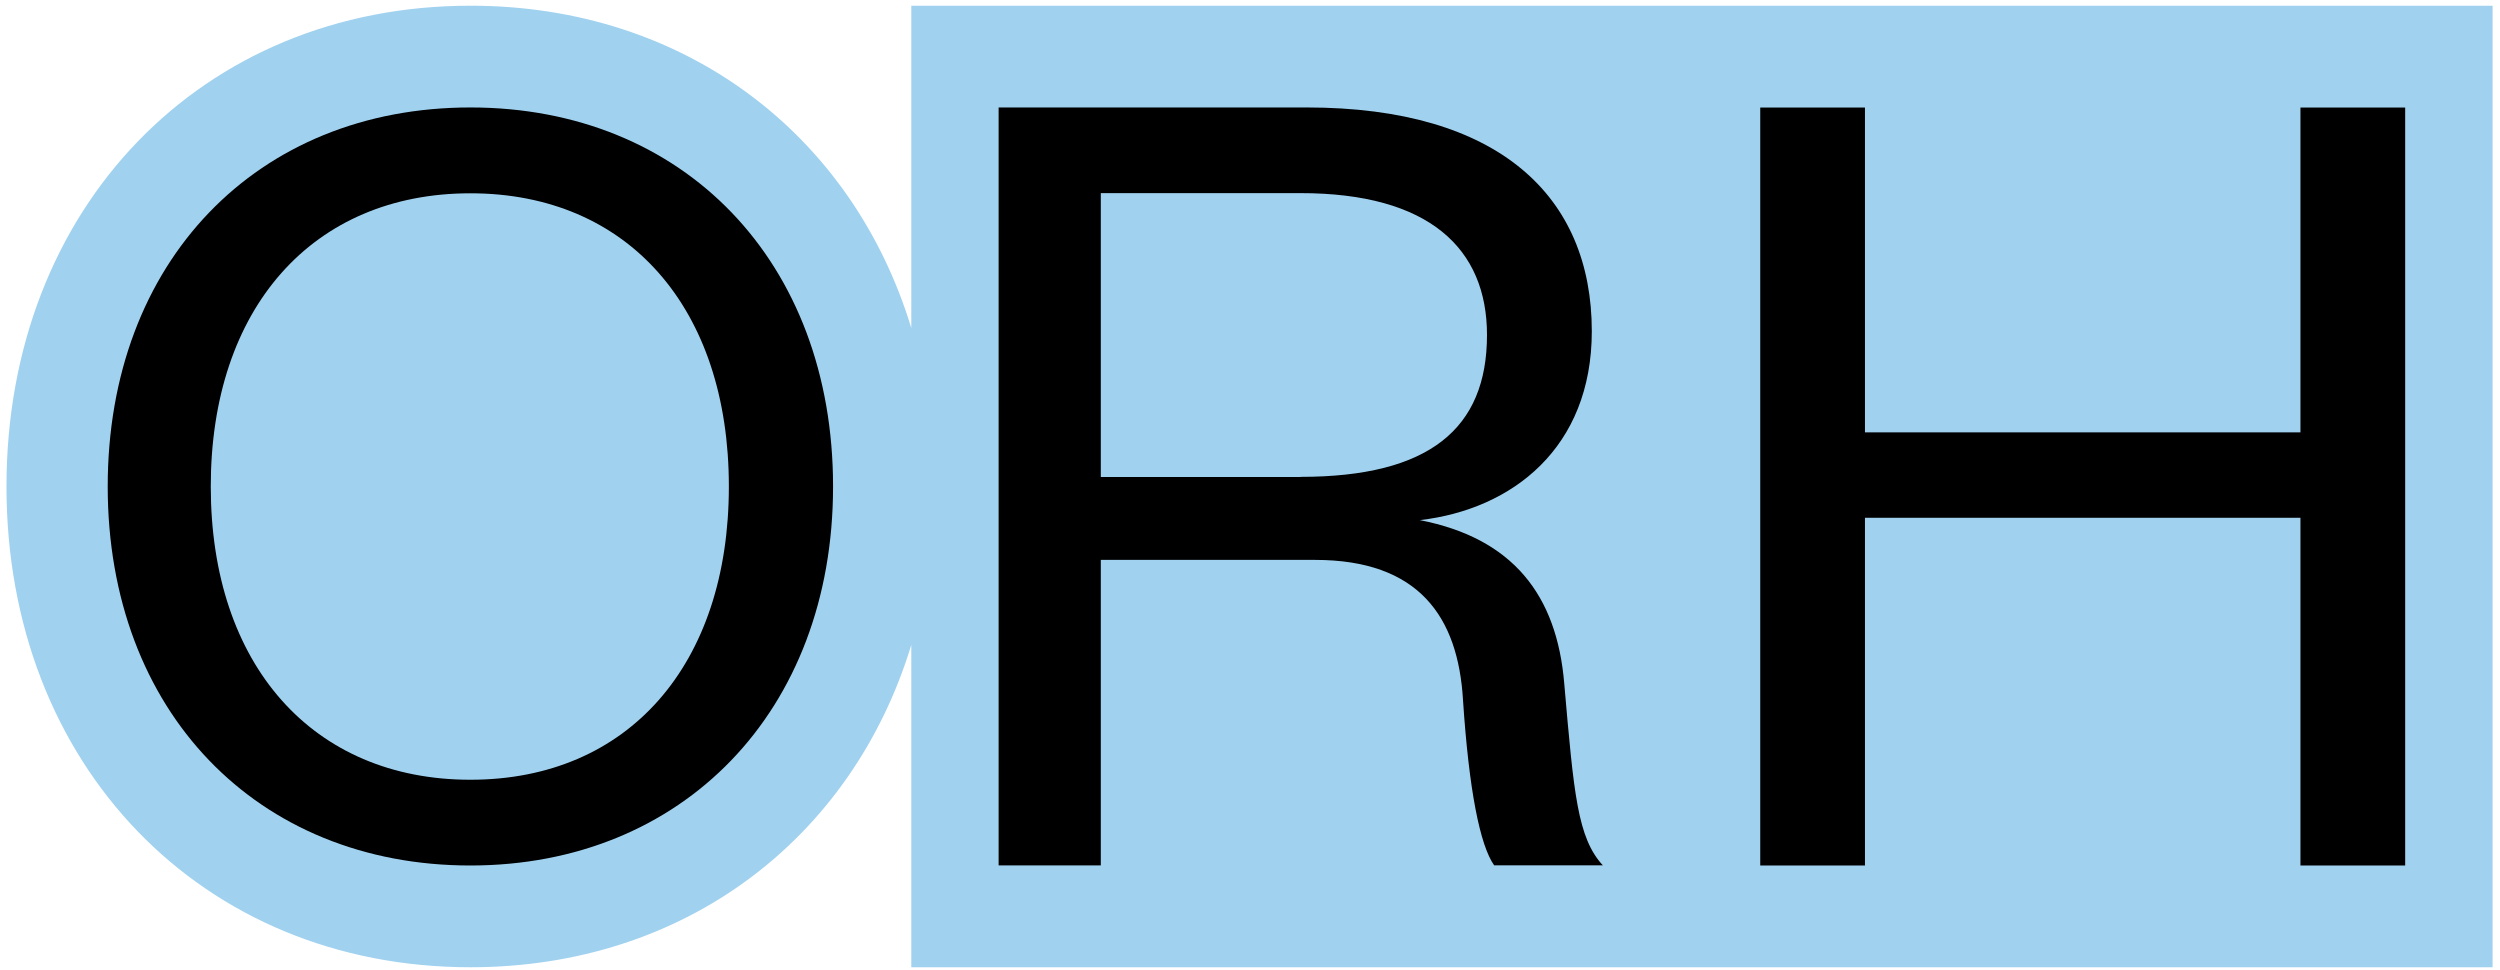 <svg width="286" height="111" viewBox="0 0 286 111" fill="none" xmlns="http://www.w3.org/2000/svg">
<path d="M285.152 110.653H104.252V73.783C97.502 95.923 78.362 110.653 53.822 110.653C23.062 110.653 0.742 87.523 0.742 55.653C0.742 23.783 23.062 0.653 53.822 0.653C78.342 0.653 97.512 15.383 104.252 37.523V0.653H285.152V110.653Z" fill="#A0D1EF"/>
<path d="M53.812 99.013C29.422 99.013 12.322 81.382 12.322 55.653C12.322 29.922 29.402 12.293 53.812 12.293C78.222 12.293 95.302 29.922 95.302 55.653C95.302 81.382 78.072 99.013 53.812 99.013ZM53.812 22.113C35.772 22.113 24.112 35.242 24.112 55.653C24.112 76.062 35.772 89.203 53.812 89.203C71.852 89.203 83.382 76.073 83.382 55.653C83.382 35.233 71.842 22.113 53.812 22.113Z" fill="black"/>
<path d="M170.942 99.013C169.292 96.672 168.052 90.343 167.372 80.153C166.822 70.513 162.282 64.052 150.432 64.052H125.932V99.002H114.242V12.293H149.482C171.512 12.293 182.102 22.483 182.102 37.892C182.102 51.233 173.012 58.273 162.432 59.502C173.042 61.572 178.112 68.043 178.952 78.222C180.052 90.882 180.472 95.843 183.362 98.993H170.952L170.942 99.013ZM148.782 54.553C163.512 54.553 170.112 49.042 170.112 38.322C170.112 28.422 163.492 22.093 148.782 22.093H125.932V54.572H148.782V54.553Z" fill="black"/>
<path d="M201.372 99.013V12.303H213.352V49.463H263.172V12.303H275.152V99.013H263.172V59.233H213.352V99.013H201.372Z" fill="black"/>
</svg>
